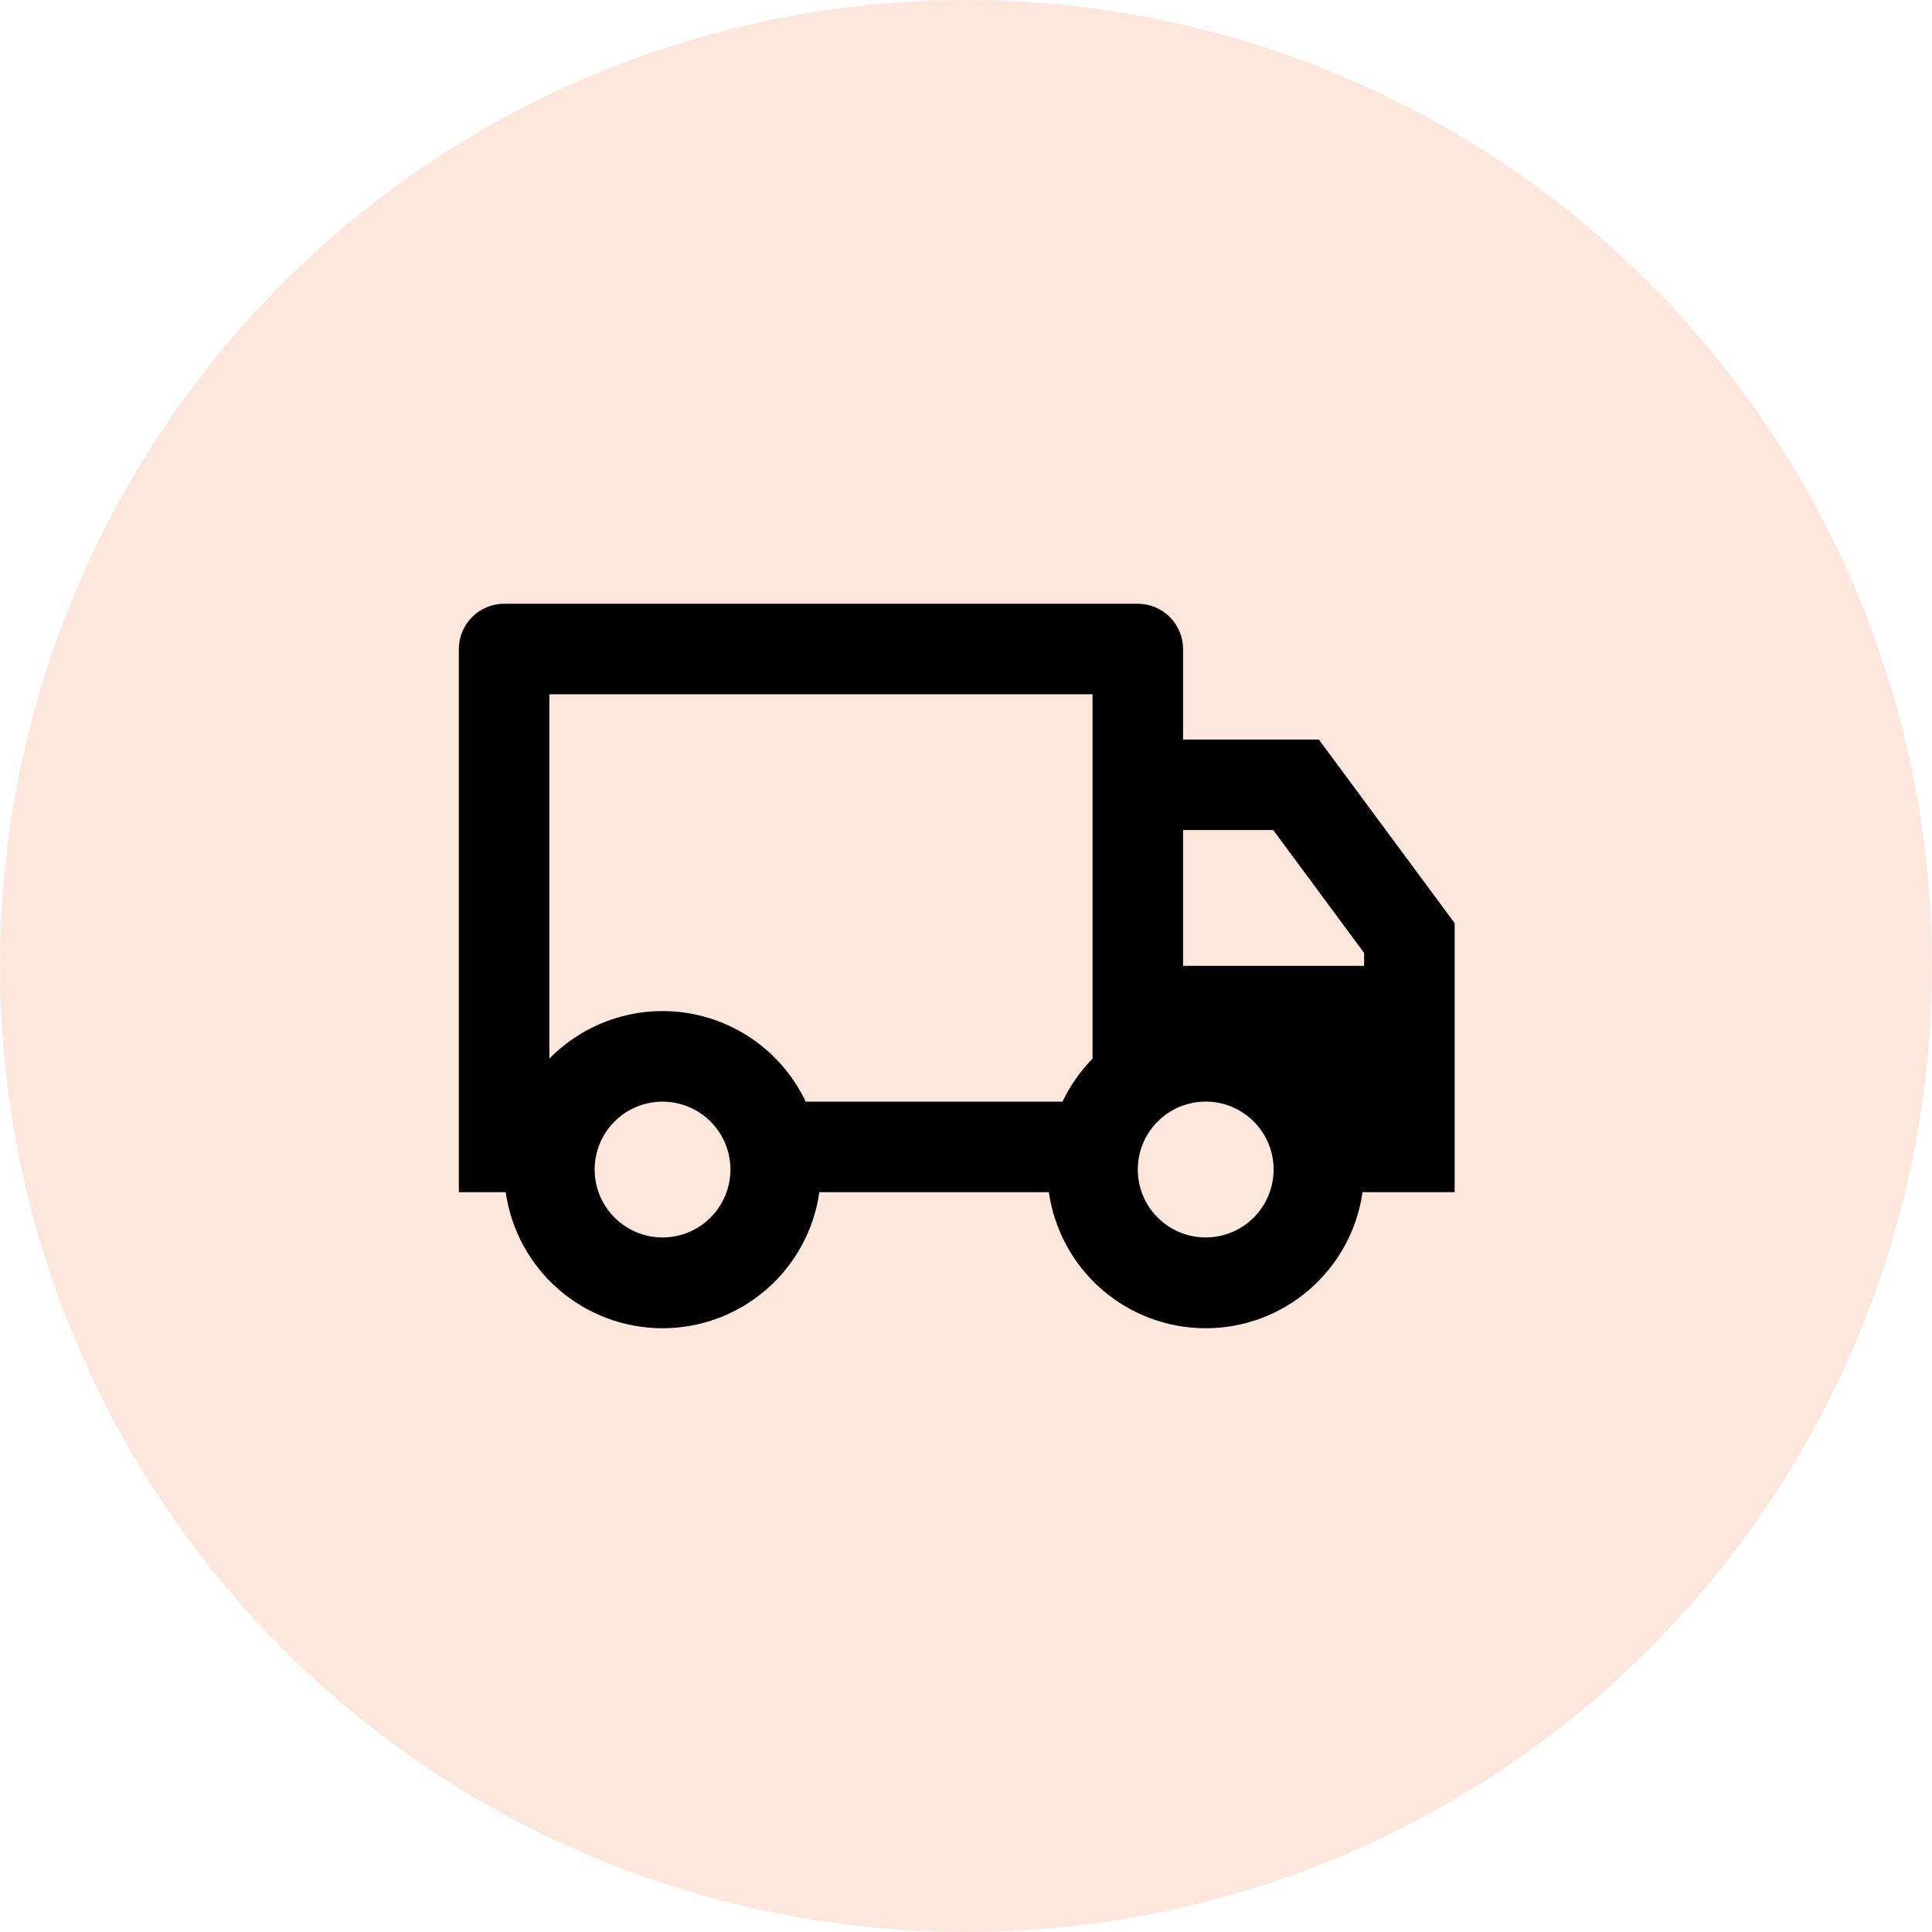 <svg width="80" height="80" viewBox="0 0 80 80" xmlns="http://www.w3.org/2000/svg">
<circle cx="40" cy="40" r="40" fill="#F16214" fill-opacity="0.15"/>
<path d="M33.928 49.365C33.706 50.929 32.926 52.36 31.733 53.395C30.54 54.43 29.014 55 27.434 55C25.855 55 24.328 54.43 23.135 53.395C21.942 52.36 21.163 50.929 20.94 49.365H19V26.874C19 26.377 19.198 25.901 19.549 25.549C19.901 25.198 20.377 25 20.874 25H47.114C47.611 25 48.088 25.198 48.439 25.549C48.791 25.901 48.988 26.377 48.988 26.874V30.623H54.611L60.234 38.225V49.365H56.42C56.197 50.929 55.417 52.36 54.224 53.395C53.031 54.43 51.505 55 49.925 55C48.346 55 46.819 54.43 45.626 53.395C44.433 52.36 43.654 50.929 43.431 49.365H33.928ZM45.24 28.748H22.748V43.836C23.488 43.081 24.399 42.516 25.404 42.189C26.409 41.862 27.478 41.782 28.52 41.957C29.562 42.132 30.547 42.556 31.39 43.193C32.233 43.831 32.91 44.662 33.362 45.617H43.997C44.312 44.955 44.734 44.354 45.24 43.836V28.748ZM48.988 39.994H56.485V39.46L52.722 34.371H48.988V39.994ZM49.925 51.24C50.671 51.24 51.387 50.943 51.914 50.416C52.441 49.889 52.738 49.173 52.738 48.427C52.738 47.681 52.441 46.966 51.914 46.439C51.387 45.911 50.671 45.615 49.925 45.615C49.179 45.615 48.464 45.911 47.937 46.439C47.409 46.966 47.113 47.681 47.113 48.427C47.113 49.173 47.409 49.889 47.937 50.416C48.464 50.943 49.179 51.24 49.925 51.24V51.24ZM30.246 48.428C30.246 48.059 30.173 47.694 30.032 47.352C29.89 47.011 29.683 46.701 29.422 46.44C29.161 46.179 28.851 45.972 28.51 45.831C28.169 45.69 27.803 45.617 27.434 45.617C27.065 45.617 26.699 45.69 26.358 45.831C26.017 45.972 25.707 46.179 25.446 46.44C25.185 46.701 24.978 47.011 24.837 47.352C24.695 47.694 24.623 48.059 24.623 48.428C24.623 49.174 24.919 49.889 25.446 50.416C25.974 50.944 26.689 51.24 27.434 51.24C28.18 51.24 28.895 50.944 29.422 50.416C29.949 49.889 30.246 49.174 30.246 48.428V48.428Z" />
</svg>
